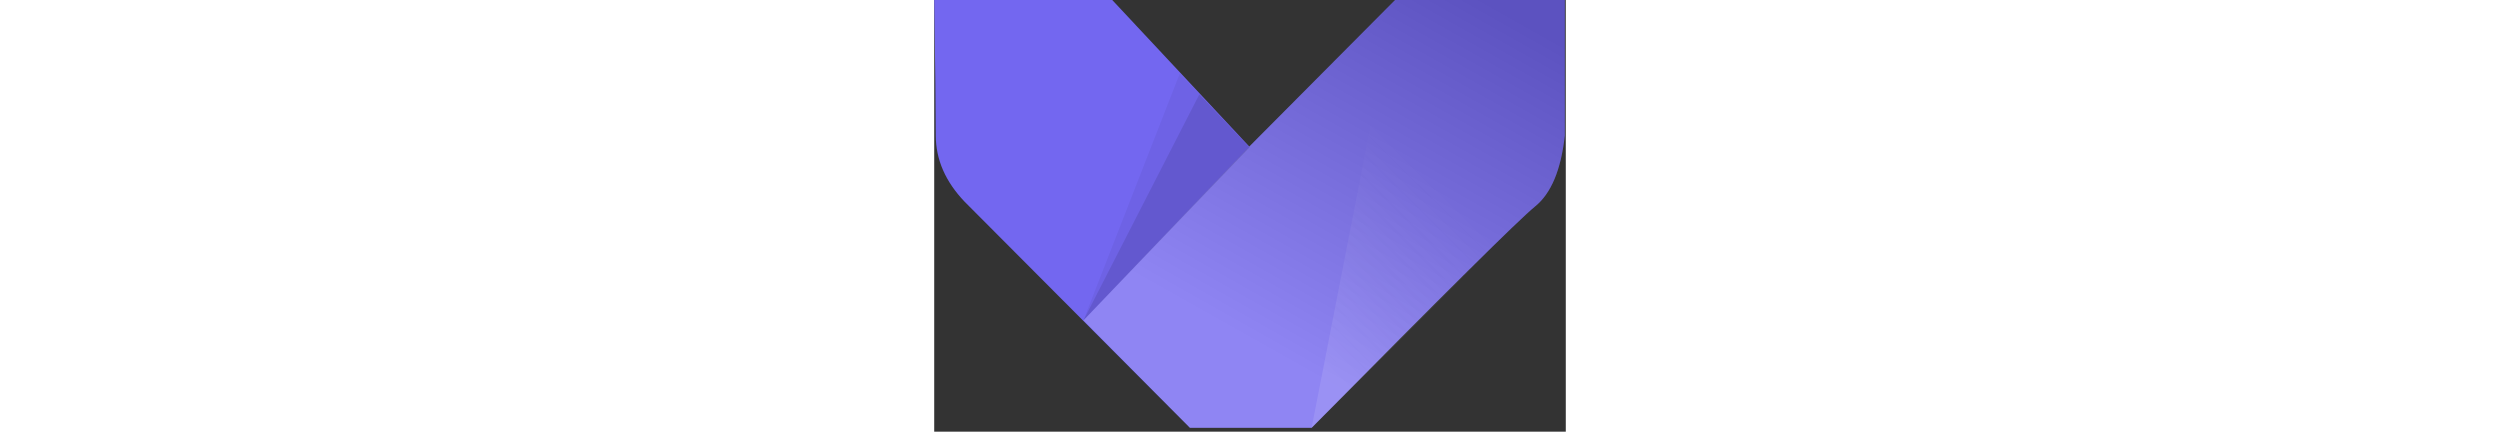 <svg currentcolor="#7367f0" viewBox="0 0 139 95" version="1.1" xmlns="http://www.w3.org/2000/svg" 
xmlns:xlink="http://www.w3.org/1999/xlink" height="24"><rect x="0" y="0" width="139" height="95" fill="#333333" stroke="none"/><defs><linearGradient fill="#7367f0" id="linearGradient-1" 
x1="100%" y1="10.512%" x2="50%" y2="89.488%"><stop stop-color="#000000" offset="0%"></stop>
<stop stop-color="#FFFFFF" offset="100%"></stop></linearGradient><linearGradient 
id="linearGradient-2" x1="64.044%" y1="46.328%" x2="37.373%" y2="100%">
<stop stop-color="#EEEEEE" stop-opacity="0" offset="0%"></stop><stop stop-color="#FFFFFF" offset="100%"></stop></linearGradient></defs><g id="Page-1" stroke="none" stroke-width="1" fill="none" fill-rule="evenodd"><g id="Artboard" transform="translate(-400, -178)"><g id="Group" transform="translate(400, 178)">
<path id="Path" d="M-5.68434189e-14,2.84217094e-14 L39.182,2.84217094e-14 L69.345,32.252 L101.429,2.84217094e-14 L138.785,2.84217094e-14 L138.784,29.802 C137.959,37.351 135.784,42.557 132.26,45.419 C128.737,48.281 112.339,64.524 83.067,94.148 L56.275,94.148 L6.716,44.419 C2.469,39.981 0.345,35.109 0.345,29.802 C0.345,24.494 0.23,14.56 -5.68434189e-14,2.84217094e-14 Z" class="text-primary" style="fill: #7367f0;"></path>
<path id="Path1" d="M69.345,32.252 L101.429,1.42108547e-14 L138.785,1.42108547e-14 L138.784,29.802 C137.959,37.351 135.784,42.557 132.26,45.419 C128.737,48.281 112.339,64.524 83.067,94.148 L56.275,94.148 L32.844,70.504 L69.345,32.252 Z" fill="url(#linearGradient-1)" opacity="0.2"></path><polygon id="Path-2" fill="#000000" opacity="0.05" points="69.392 32.42 32.844 70.504 54.049 16.185"></polygon><polygon id="Path-21" fill="#000000" opacity="0.1" points="69.392 32.42 32.844 70.504 58.368 20.74"></polygon><polygon id="Path-3" fill="url(#linearGradient-2)" opacity="0.1" 
points="101.429 0 83.067 94.148 130.379 47.074"></polygon></g></g></g></svg>
